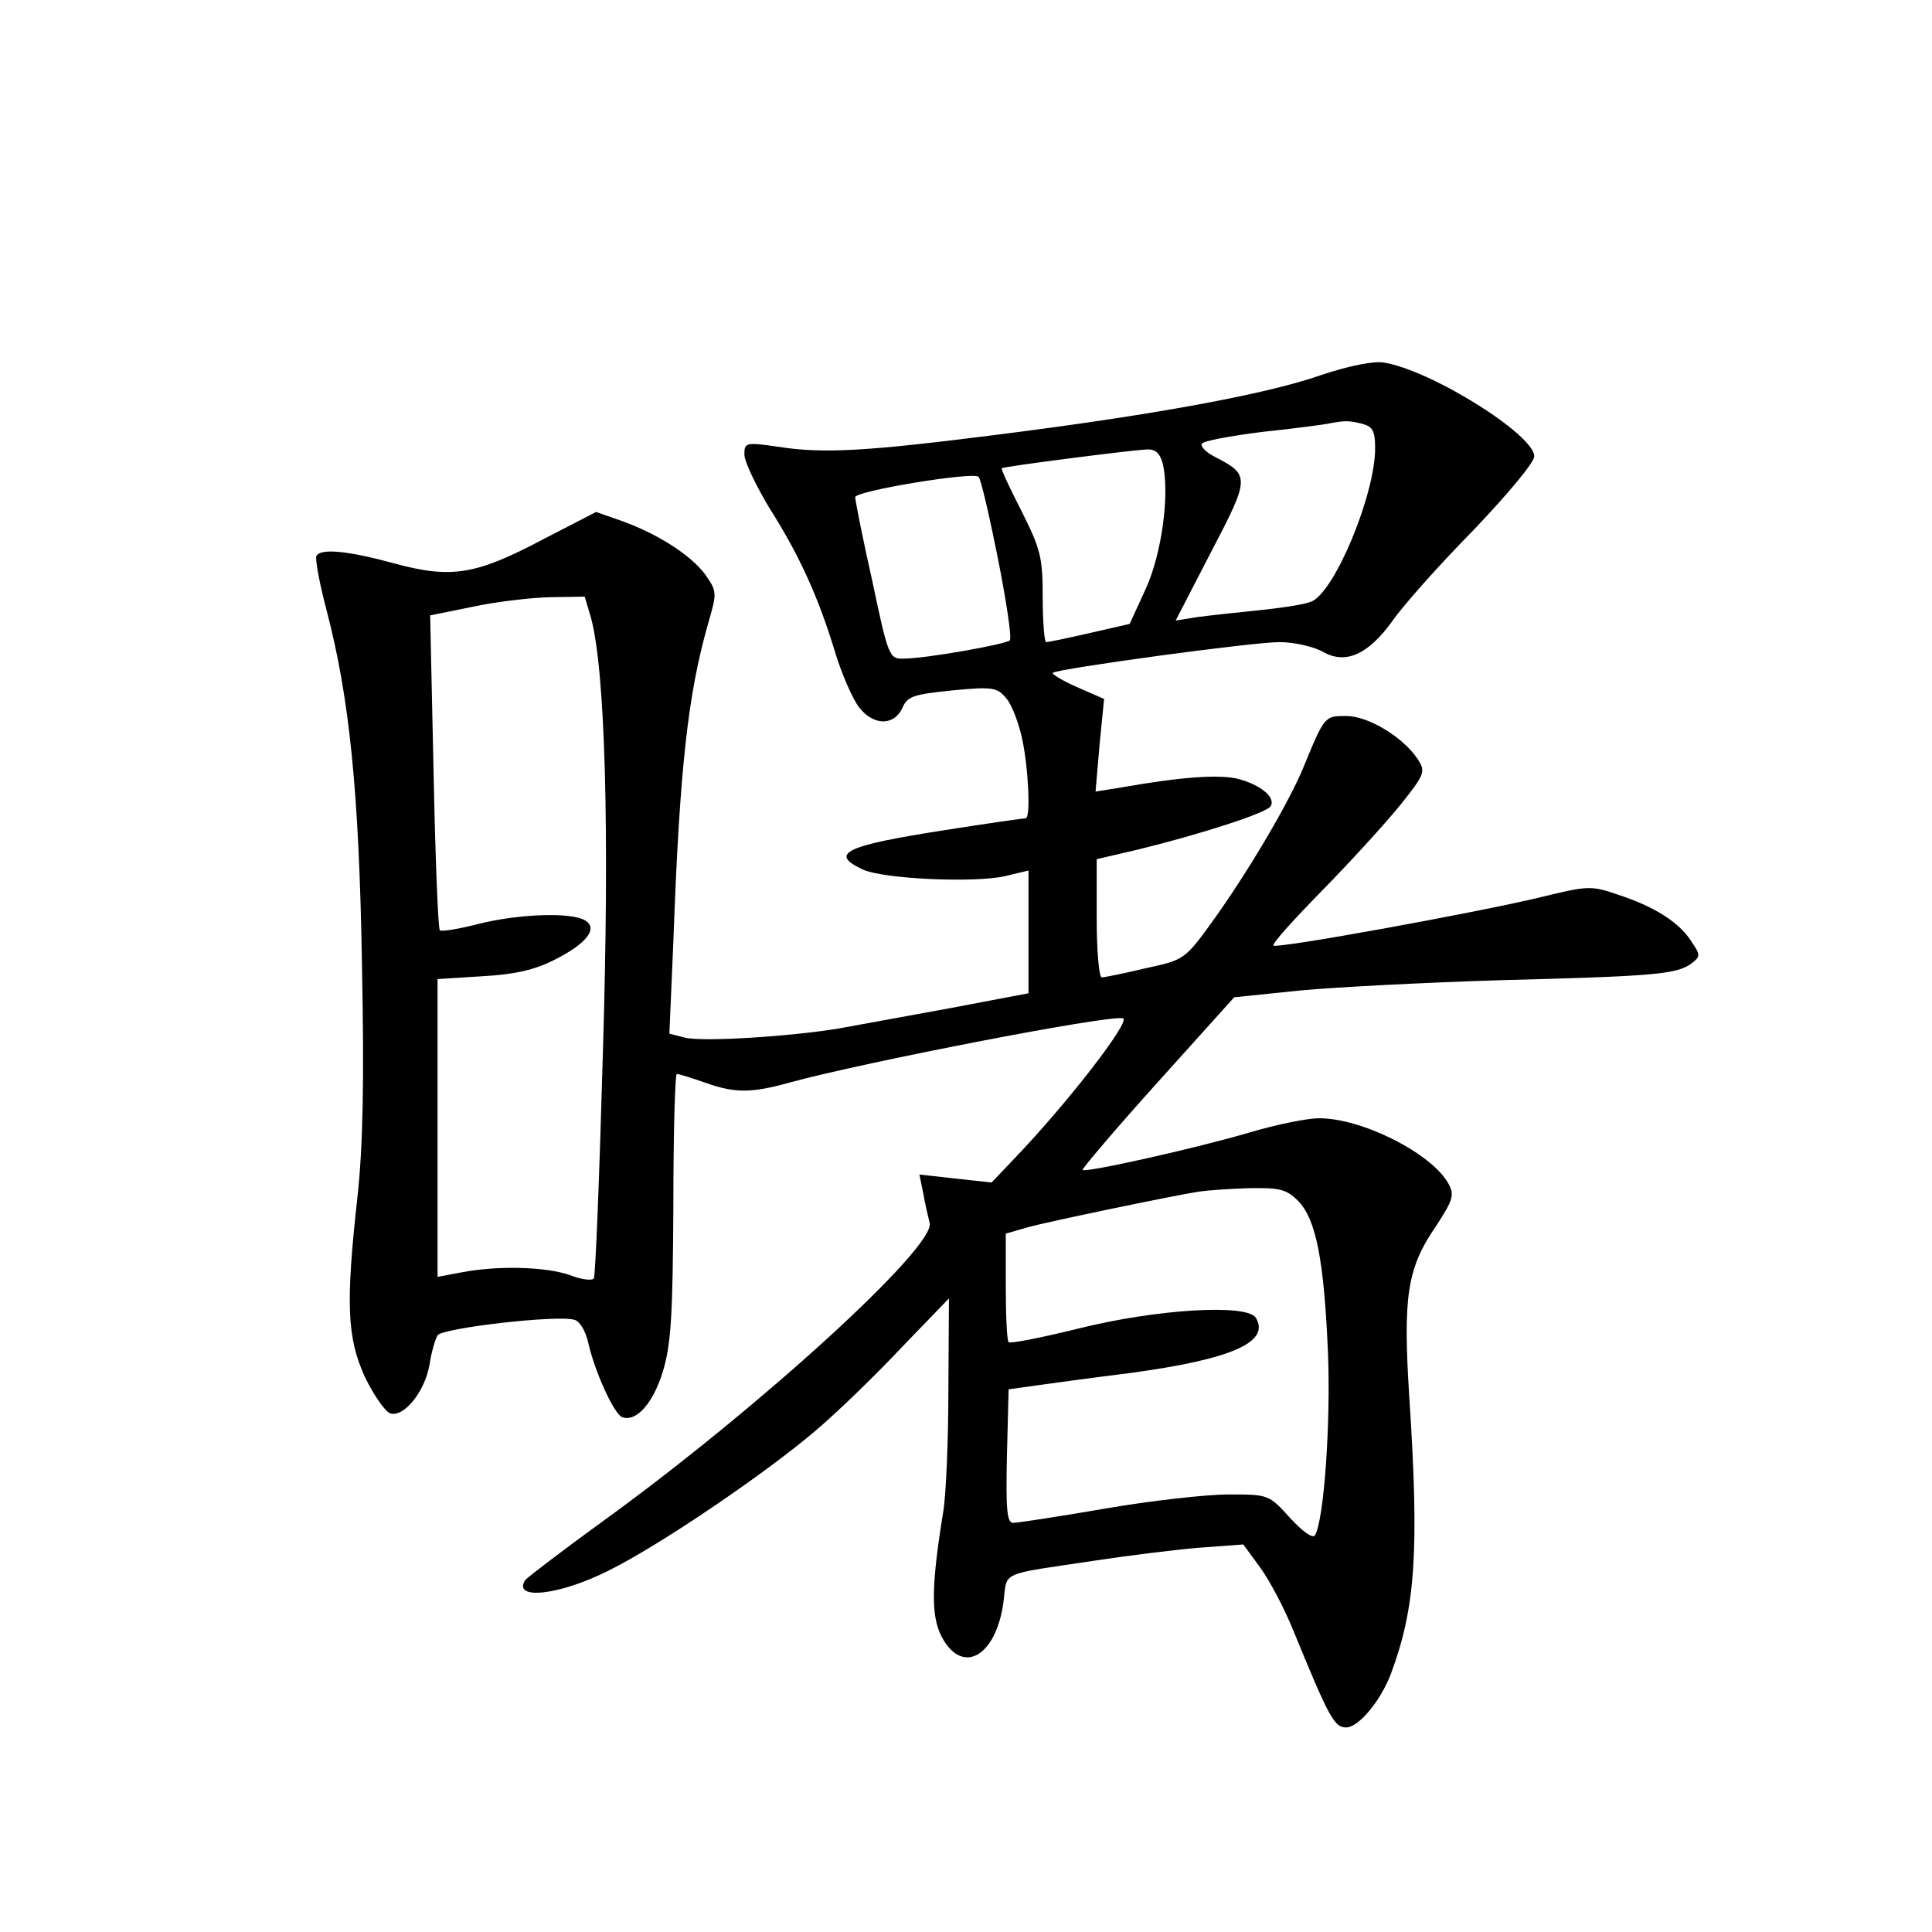 <?xml version="1.0" standalone="no"?>
<!DOCTYPE svg PUBLIC "-//W3C//DTD SVG 20010904//EN"
 "http://www.w3.org/TR/2001/REC-SVG-20010904/DTD/svg10.dtd">
<svg version="1.0" xmlns="http://www.w3.org/2000/svg"
 width="340pt" height="340pt" viewBox="0 0 340 340"
 preserveAspectRatio="xMidYMid meet">
<g transform="translate(0,340) scale(0.1,-0.1)"
fill="#000000" stroke="none">
<path d="M2325 2740 c-96 -34 -300 -71 -570 -105 -229 -29 -306 -34 -387 -21
-56 8 -58 7 -58 -14 0 -12 20 -54 44 -94 54 -85 87 -159 116 -255 12 -39 31
-82 42 -96 25 -32 61 -33 76 -1 9 21 20 24 88 31 72 7 79 5 95 -14 10 -12 22
-44 28 -72 11 -52 15 -139 6 -139 -3 0 -67 -9 -143 -21 -174 -27 -204 -41
-144 -69 36 -17 196 -24 250 -12 l42 10 0 -108 0 -108 -137 -26 c-76 -14 -164
-30 -197 -36 -85 -14 -239 -24 -271 -16 l-27 7 7 162 c11 307 26 436 61 559
16 55 16 57 -5 87 -25 34 -84 72 -149 95 l-43 15 -93 -48 c-119 -63 -162 -70
-264 -42 -81 22 -127 26 -135 13 -3 -4 5 -48 18 -97 40 -153 57 -319 62 -622
4 -203 2 -319 -8 -410 -21 -190 -18 -247 13 -316 15 -31 35 -60 44 -64 24 -9
62 38 70 86 3 21 10 44 14 51 8 13 216 37 242 27 9 -3 19 -21 23 -39 11 -50
45 -126 60 -132 25 -9 55 25 72 82 14 47 17 98 18 289 0 128 3 233 6 233 4 0
26 -7 49 -15 53 -19 82 -19 150 0 132 36 560 119 586 113 16 -3 -98 -150 -190
-246 l-41 -43 -64 7 -63 7 7 -34 c3 -19 9 -42 11 -51 12 -41 -297 -323 -568
-520 -76 -55 -140 -104 -144 -109 -22 -36 62 -26 147 17 91 45 276 171 364
246 39 33 107 99 152 147 l83 86 -1 -160 c0 -88 -4 -185 -9 -215 -21 -130 -22
-183 -3 -220 36 -69 96 -36 109 61 7 55 -10 47 164 73 52 8 132 18 177 22 l81
6 30 -41 c16 -22 42 -71 57 -108 64 -156 73 -173 94 -173 22 0 61 47 79 95 43
116 50 215 32 488 -11 175 -4 225 47 299 30 46 33 55 22 75 -29 53 -153 116
-229 115 -19 0 -74 -11 -121 -25 -95 -28 -288 -71 -294 -66 -1 2 58 72 132
154 l135 150 117 12 c64 6 222 14 351 18 267 7 310 10 336 29 17 13 17 15 0
40 -21 33 -65 61 -130 82 -46 16 -53 15 -135 -5 -112 -27 -464 -91 -470 -85
-3 3 36 46 86 97 50 51 111 118 137 150 44 55 45 59 31 81 -26 39 -87 76 -126
76 -38 0 -38 0 -75 -90 -25 -61 -95 -180 -157 -267 -52 -72 -52 -72 -121 -87
-38 -9 -72 -16 -77 -16 -5 0 -9 47 -9 104 l0 104 73 17 c110 27 225 64 233 76
10 16 -19 39 -60 49 -34 7 -96 3 -204 -16 l-44 -7 7 82 8 81 -48 21 c-25 11
-45 23 -42 25 7 7 350 54 399 54 25 0 60 -8 76 -17 40 -23 80 -5 123 55 18 26
81 97 141 158 62 65 108 120 108 131 0 38 -182 152 -265 165 -18 3 -62 -6
-110 -22z m73 -86 c18 -5 22 -13 22 -43 0 -82 -72 -255 -113 -270 -12 -5 -53
-11 -92 -15 -38 -4 -87 -9 -108 -12 l-38 -6 62 120 c69 132 69 136 7 168 -16
8 -26 19 -23 23 2 5 51 14 107 21 57 6 110 13 118 15 27 5 35 5 58 -1z m-352
-69 c13 -52 -1 -159 -30 -222 l-28 -61 -70 -16 c-39 -9 -73 -16 -77 -16 -3 0
-6 35 -6 79 0 71 -4 85 -37 151 -21 41 -37 75 -35 76 3 3 221 31 254 33 16 1
24 -6 29 -24z m-290 -167 c15 -76 25 -141 21 -145 -8 -7 -147 -32 -187 -32
-25 -1 -27 4 -55 137 -17 75 -30 142 -30 147 0 11 206 45 217 36 4 -3 19 -68
34 -143z m-716 -105 c25 -93 33 -370 21 -765 -6 -215 -13 -394 -16 -398 -3 -4
-22 -2 -42 6 -43 15 -127 17 -190 5 l-43 -8 0 262 0 262 79 5 c56 3 92 11 127
29 56 28 77 55 54 69 -23 15 -117 12 -188 -6 -35 -9 -66 -14 -68 -11 -3 3 -8
128 -11 279 l-6 275 74 15 c41 9 102 16 136 17 l62 1 11 -37z m1244 -1026 c32
-32 46 -104 53 -267 5 -125 -7 -296 -23 -322 -4 -6 -22 7 -44 31 -37 41 -38
41 -108 41 -39 0 -137 -11 -218 -25 -81 -14 -154 -25 -161 -25 -11 0 -13 24
-11 117 l3 118 50 7 c28 4 102 14 166 22 176 24 245 54 219 97 -16 25 -176 15
-312 -19 -65 -16 -120 -27 -123 -24 -3 3 -5 47 -5 98 l0 93 38 11 c36 10 252
55 302 63 14 2 53 5 88 6 54 1 66 -2 86 -22z"/>
</g>
</svg>
